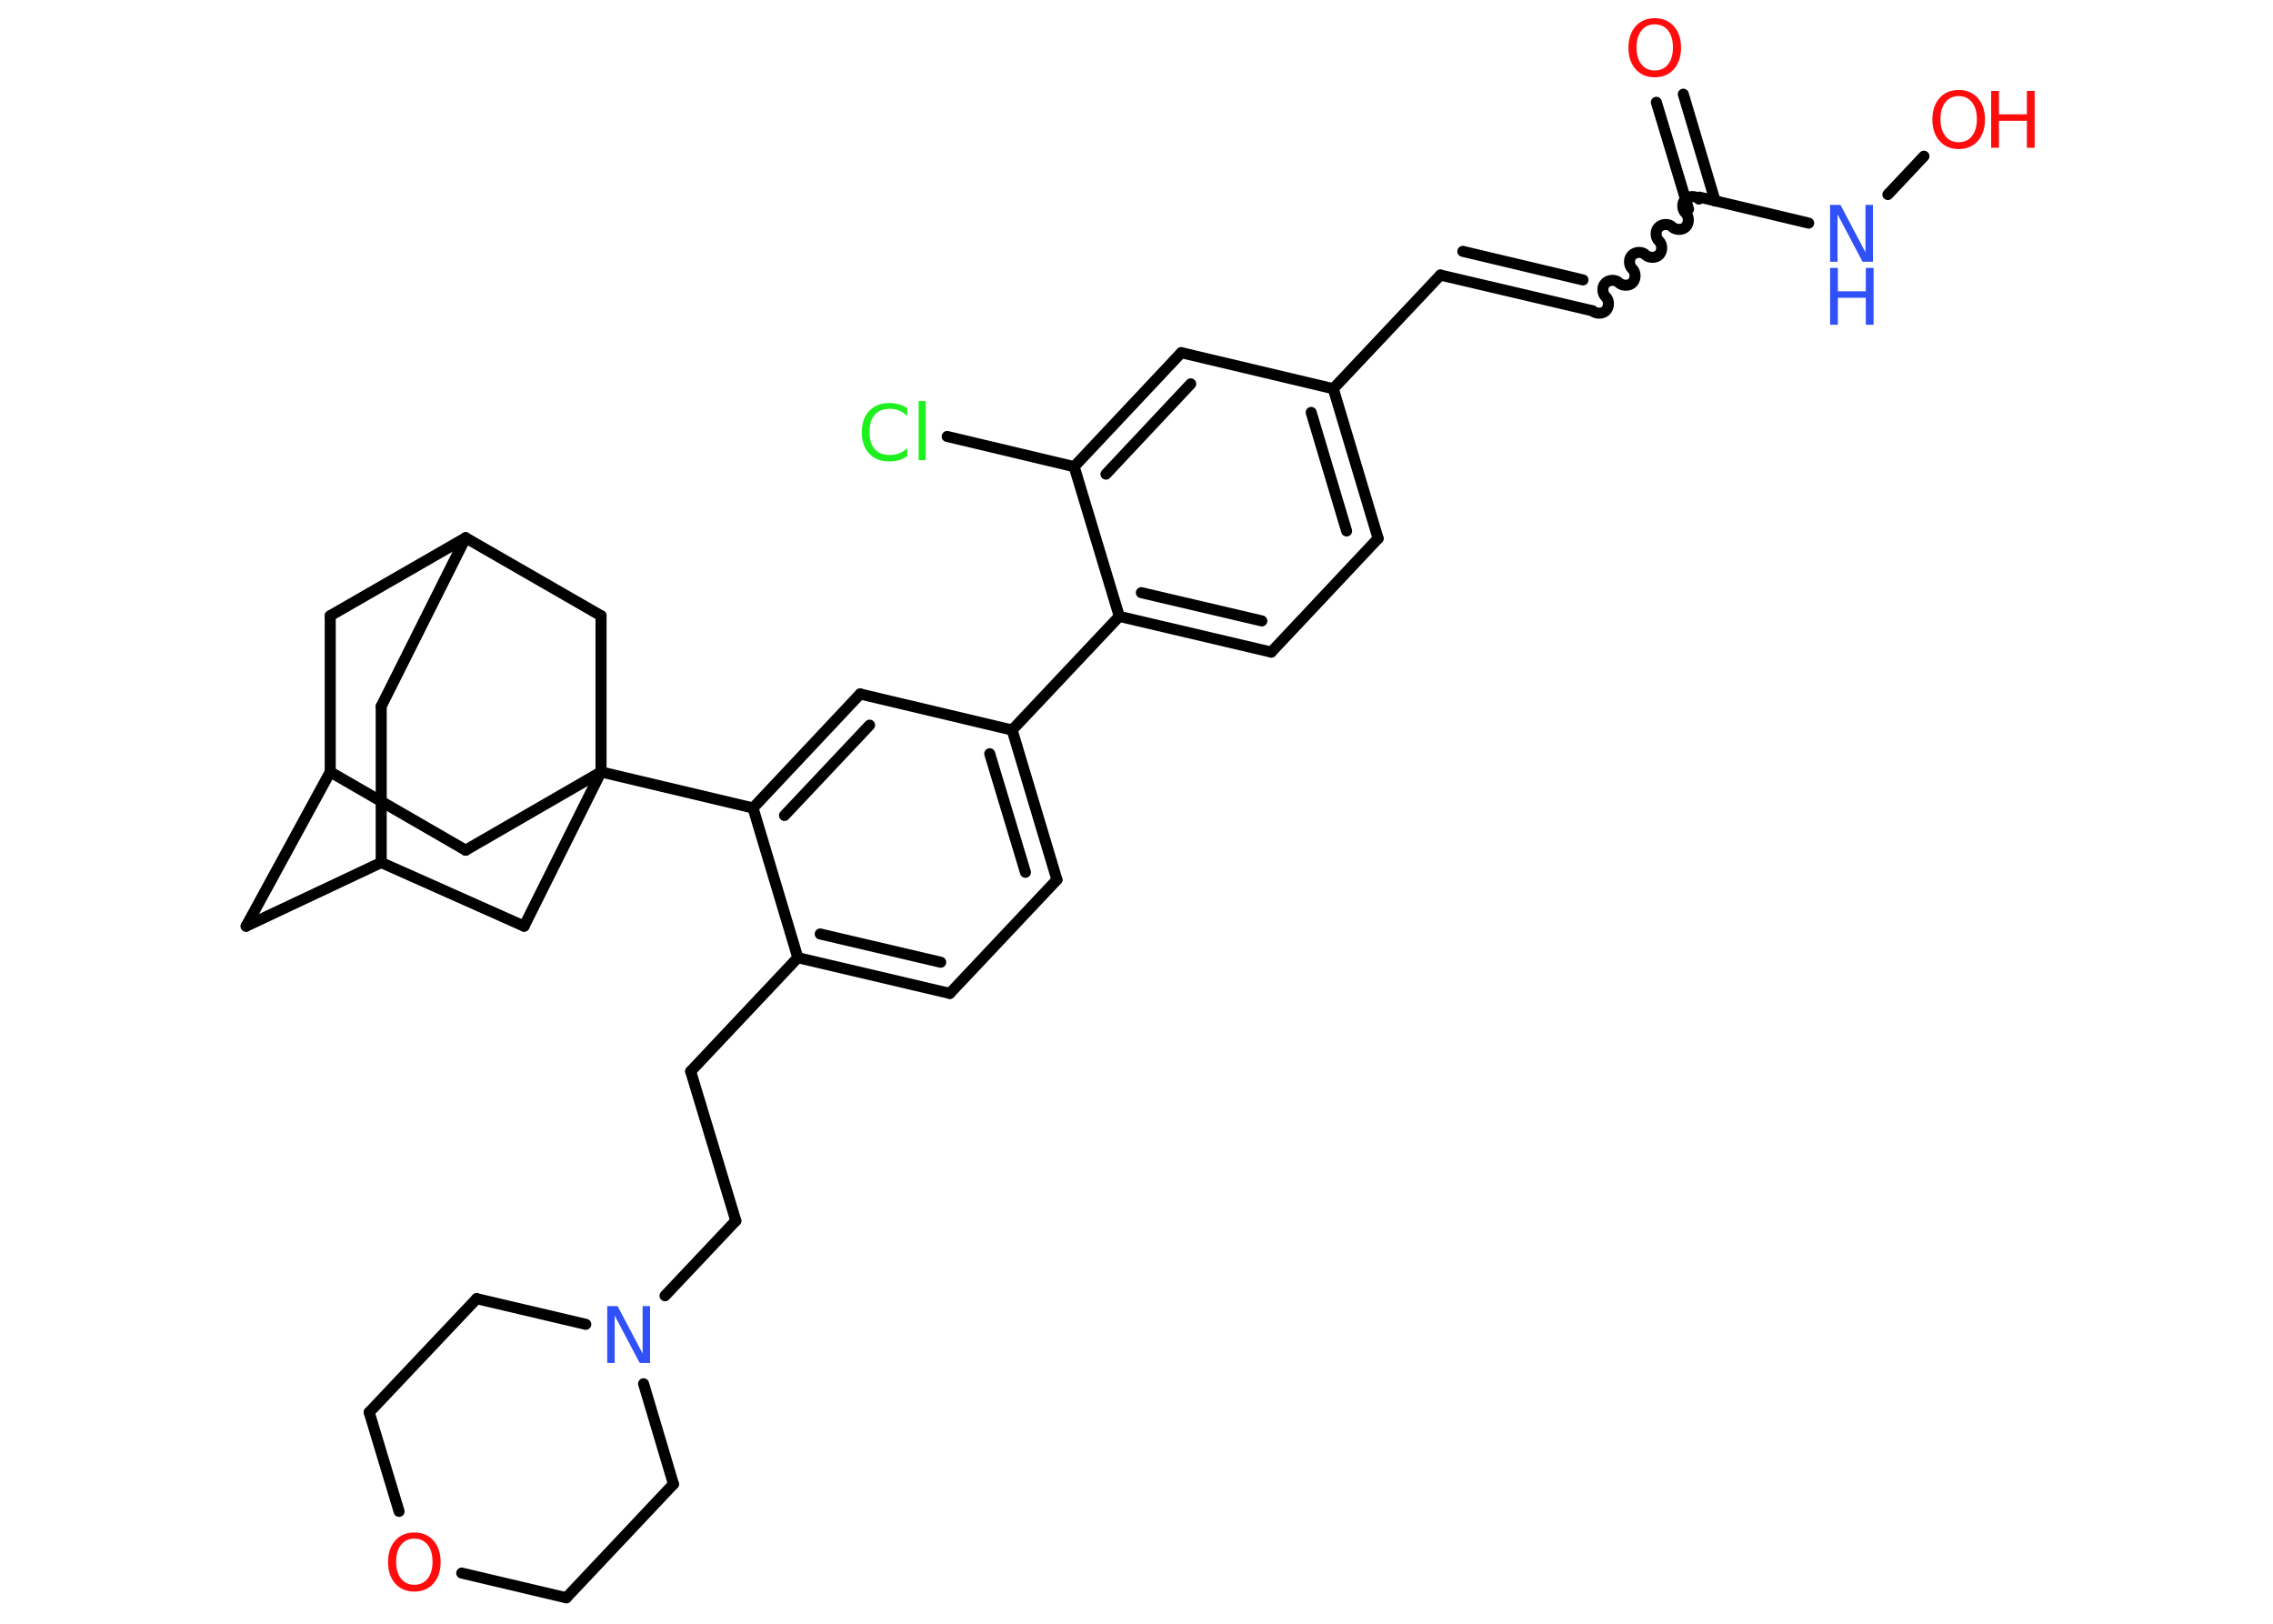 <?xml version='1.0' encoding='UTF-8'?>
<!DOCTYPE svg PUBLIC "-//W3C//DTD SVG 1.1//EN" "http://www.w3.org/Graphics/SVG/1.1/DTD/svg11.dtd">
<svg version='1.2' xmlns='http://www.w3.org/2000/svg' xmlns:xlink='http://www.w3.org/1999/xlink' width='70.0mm' height='50.0mm' viewBox='0 0 70.0 50.0'>
  <desc>Generated by the Chemistry Development Kit (http://github.com/cdk)</desc>
  <g stroke-linecap='round' stroke-linejoin='round' stroke='#000000' stroke-width='.34' fill='#FF0D0D'>
    <rect x='.0' y='.0' width='70.0' height='50.0' fill='#FFFFFF' stroke='none'/>
    <g id='mol1' class='mol'>
      <g id='mol1bnd1' class='bond'>
        <line x1='51.84' y1='2.9' x2='52.82' y2='6.19'/>
        <line x1='51.01' y1='3.15' x2='52.0' y2='6.44'/>
      </g>
      <path id='mol1bnd2' class='bond' d='M49.04 9.57c.11 .1 .32 .1 .42 -.01c.1 -.11 .1 -.32 -.01 -.42c-.11 -.1 -.12 -.32 -.01 -.42c.1 -.11 .32 -.12 .42 -.01c.11 .1 .32 .1 .42 -.01c.1 -.11 .1 -.32 -.01 -.42c-.11 -.1 -.12 -.32 -.01 -.42c.1 -.11 .32 -.12 .42 -.01c.11 .1 .32 .1 .42 -.01c.1 -.11 .1 -.32 -.01 -.42c-.11 -.1 -.12 -.32 -.01 -.42c.1 -.11 .32 -.12 .42 -.01c.11 .1 .32 .1 .42 -.01c.1 -.11 .1 -.32 -.01 -.42c-.11 -.1 -.12 -.32 -.01 -.42c.1 -.11 .32 -.12 .42 -.01' fill='none' stroke='#000000' stroke-width='.34'/>
      <g id='mol1bnd3' class='bond'>
        <line x1='49.04' y1='9.57' x2='44.36' y2='8.47'/>
        <line x1='48.75' y1='8.62' x2='45.05' y2='7.74'/>
      </g>
      <line id='mol1bnd4' class='bond' x1='44.36' y1='8.47' x2='41.06' y2='11.97'/>
      <g id='mol1bnd5' class='bond'>
        <line x1='42.44' y1='16.58' x2='41.06' y2='11.97'/>
        <line x1='41.47' y1='16.35' x2='40.38' y2='12.7'/>
      </g>
      <line id='mol1bnd6' class='bond' x1='42.44' y1='16.58' x2='39.15' y2='20.08'/>
      <g id='mol1bnd7' class='bond'>
        <line x1='34.47' y1='18.98' x2='39.15' y2='20.08'/>
        <line x1='35.15' y1='18.25' x2='38.86' y2='19.12'/>
      </g>
      <line id='mol1bnd8' class='bond' x1='34.47' y1='18.98' x2='31.17' y2='22.48'/>
      <g id='mol1bnd9' class='bond'>
        <line x1='32.55' y1='27.09' x2='31.17' y2='22.48'/>
        <line x1='31.58' y1='26.86' x2='30.48' y2='23.21'/>
      </g>
      <line id='mol1bnd10' class='bond' x1='32.55' y1='27.09' x2='29.25' y2='30.59'/>
      <g id='mol1bnd11' class='bond'>
        <line x1='24.57' y1='29.49' x2='29.25' y2='30.59'/>
        <line x1='25.26' y1='28.76' x2='28.97' y2='29.63'/>
      </g>
      <line id='mol1bnd12' class='bond' x1='24.57' y1='29.49' x2='21.27' y2='32.99'/>
      <line id='mol1bnd13' class='bond' x1='21.27' y1='32.99' x2='22.66' y2='37.59'/>
      <line id='mol1bnd14' class='bond' x1='22.66' y1='37.59' x2='20.48' y2='39.9'/>
      <line id='mol1bnd15' class='bond' x1='19.82' y1='42.61' x2='20.74' y2='45.7'/>
      <line id='mol1bnd16' class='bond' x1='20.74' y1='45.7' x2='17.44' y2='49.2'/>
      <line id='mol1bnd17' class='bond' x1='17.44' y1='49.2' x2='14.22' y2='48.44'/>
      <line id='mol1bnd18' class='bond' x1='12.29' y1='46.54' x2='11.37' y2='43.49'/>
      <line id='mol1bnd19' class='bond' x1='11.37' y1='43.49' x2='14.68' y2='39.99'/>
      <line id='mol1bnd20' class='bond' x1='18.04' y1='40.78' x2='14.68' y2='39.99'/>
      <line id='mol1bnd21' class='bond' x1='24.57' y1='29.49' x2='23.19' y2='24.88'/>
      <line id='mol1bnd22' class='bond' x1='23.19' y1='24.88' x2='18.51' y2='23.77'/>
      <line id='mol1bnd23' class='bond' x1='18.51' y1='23.77' x2='14.34' y2='26.18'/>
      <line id='mol1bnd24' class='bond' x1='14.34' y1='26.18' x2='10.17' y2='23.77'/>
      <line id='mol1bnd25' class='bond' x1='10.17' y1='23.77' x2='7.58' y2='28.52'/>
      <line id='mol1bnd26' class='bond' x1='7.58' y1='28.52' x2='11.74' y2='26.56'/>
      <line id='mol1bnd27' class='bond' x1='11.74' y1='26.56' x2='11.74' y2='21.75'/>
      <line id='mol1bnd28' class='bond' x1='11.74' y1='21.75' x2='14.34' y2='16.56'/>
      <line id='mol1bnd29' class='bond' x1='14.34' y1='16.56' x2='10.17' y2='18.96'/>
      <line id='mol1bnd30' class='bond' x1='10.17' y1='23.77' x2='10.17' y2='18.96'/>
      <line id='mol1bnd31' class='bond' x1='14.34' y1='16.56' x2='18.51' y2='18.96'/>
      <line id='mol1bnd32' class='bond' x1='18.51' y1='23.77' x2='18.51' y2='18.96'/>
      <line id='mol1bnd33' class='bond' x1='11.74' y1='26.56' x2='16.14' y2='28.52'/>
      <line id='mol1bnd34' class='bond' x1='18.51' y1='23.77' x2='16.14' y2='28.52'/>
      <g id='mol1bnd35' class='bond'>
        <line x1='26.49' y1='21.37' x2='23.19' y2='24.88'/>
        <line x1='26.78' y1='22.33' x2='24.16' y2='25.11'/>
      </g>
      <line id='mol1bnd36' class='bond' x1='31.17' y1='22.48' x2='26.49' y2='21.37'/>
      <line id='mol1bnd37' class='bond' x1='34.47' y1='18.98' x2='33.08' y2='14.37'/>
      <line id='mol1bnd38' class='bond' x1='33.08' y1='14.37' x2='29.17' y2='13.44'/>
      <g id='mol1bnd39' class='bond'>
        <line x1='36.38' y1='10.86' x2='33.08' y2='14.37'/>
        <line x1='36.67' y1='11.82' x2='34.06' y2='14.6'/>
      </g>
      <line id='mol1bnd40' class='bond' x1='41.06' y1='11.97' x2='36.38' y2='10.86'/>
      <line id='mol1bnd41' class='bond' x1='52.34' y1='6.07' x2='55.7' y2='6.87'/>
      <line id='mol1bnd42' class='bond' x1='58.14' y1='5.99' x2='59.25' y2='4.81'/>
      <path id='mol1atm1' class='atom' d='M50.96 .75q-.26 .0 -.41 .19q-.15 .19 -.15 .52q.0 .33 .15 .52q.15 .19 .41 .19q.26 .0 .41 -.19q.15 -.19 .15 -.52q.0 -.33 -.15 -.52q-.15 -.19 -.41 -.19zM50.96 .56q.37 .0 .59 .25q.22 .25 .22 .66q.0 .41 -.22 .66q-.22 .25 -.59 .25q-.37 .0 -.59 -.25q-.22 -.25 -.22 -.66q.0 -.41 .22 -.66q.22 -.25 .59 -.25z' stroke='none'/>
      <path id='mol1atm15' class='atom' d='M18.7 40.22h.32l.77 1.46v-1.46h.23v1.75h-.32l-.77 -1.46v1.46h-.23v-1.75z' stroke='none' fill='#3050F8'/>
      <path id='mol1atm18' class='atom' d='M12.76 47.38q-.26 .0 -.41 .19q-.15 .19 -.15 .52q.0 .33 .15 .52q.15 .19 .41 .19q.26 .0 .41 -.19q.15 -.19 .15 -.52q.0 -.33 -.15 -.52q-.15 -.19 -.41 -.19zM12.76 47.19q.37 .0 .59 .25q.22 .25 .22 .66q.0 .41 -.22 .66q-.22 .25 -.59 .25q-.37 .0 -.59 -.25q-.22 -.25 -.22 -.66q.0 -.41 .22 -.66q.22 -.25 .59 -.25z' stroke='none'/>
      <path id='mol1atm34' class='atom' d='M27.94 12.56v.25q-.12 -.11 -.25 -.17q-.13 -.05 -.29 -.05q-.3 .0 -.46 .18q-.16 .18 -.16 .53q.0 .35 .16 .53q.16 .18 .46 .18q.15 .0 .29 -.05q.13 -.05 .25 -.16v.24q-.12 .09 -.26 .13q-.14 .04 -.29 .04q-.4 .0 -.62 -.24q-.23 -.24 -.23 -.66q.0 -.42 .23 -.66q.23 -.24 .62 -.24q.16 .0 .3 .04q.14 .04 .26 .13zM28.29 12.35h.22v1.82h-.22v-1.82z' stroke='none' fill='#1FF01F'/>
      <g id='mol1atm36' class='atom'>
        <path d='M56.36 6.31h.32l.77 1.46v-1.46h.23v1.75h-.32l-.77 -1.46v1.46h-.23v-1.75z' stroke='none' fill='#3050F8'/>
        <path d='M56.36 8.25h.24v.72h.86v-.72h.24v1.75h-.24v-.83h-.86v.83h-.24v-1.75z' stroke='none' fill='#3050F8'/>
      </g>
      <g id='mol1atm37' class='atom'>
        <path d='M60.32 2.96q-.26 .0 -.41 .19q-.15 .19 -.15 .52q.0 .33 .15 .52q.15 .19 .41 .19q.26 .0 .41 -.19q.15 -.19 .15 -.52q.0 -.33 -.15 -.52q-.15 -.19 -.41 -.19zM60.32 2.77q.37 .0 .59 .25q.22 .25 .22 .66q.0 .41 -.22 .66q-.22 .25 -.59 .25q-.37 .0 -.59 -.25q-.22 -.25 -.22 -.66q.0 -.41 .22 -.66q.22 -.25 .59 -.25z' stroke='none'/>
        <path d='M61.32 2.8h.24v.72h.86v-.72h.24v1.75h-.24v-.83h-.86v.83h-.24v-1.75z' stroke='none'/>
      </g>
    </g>
  </g>
</svg>
